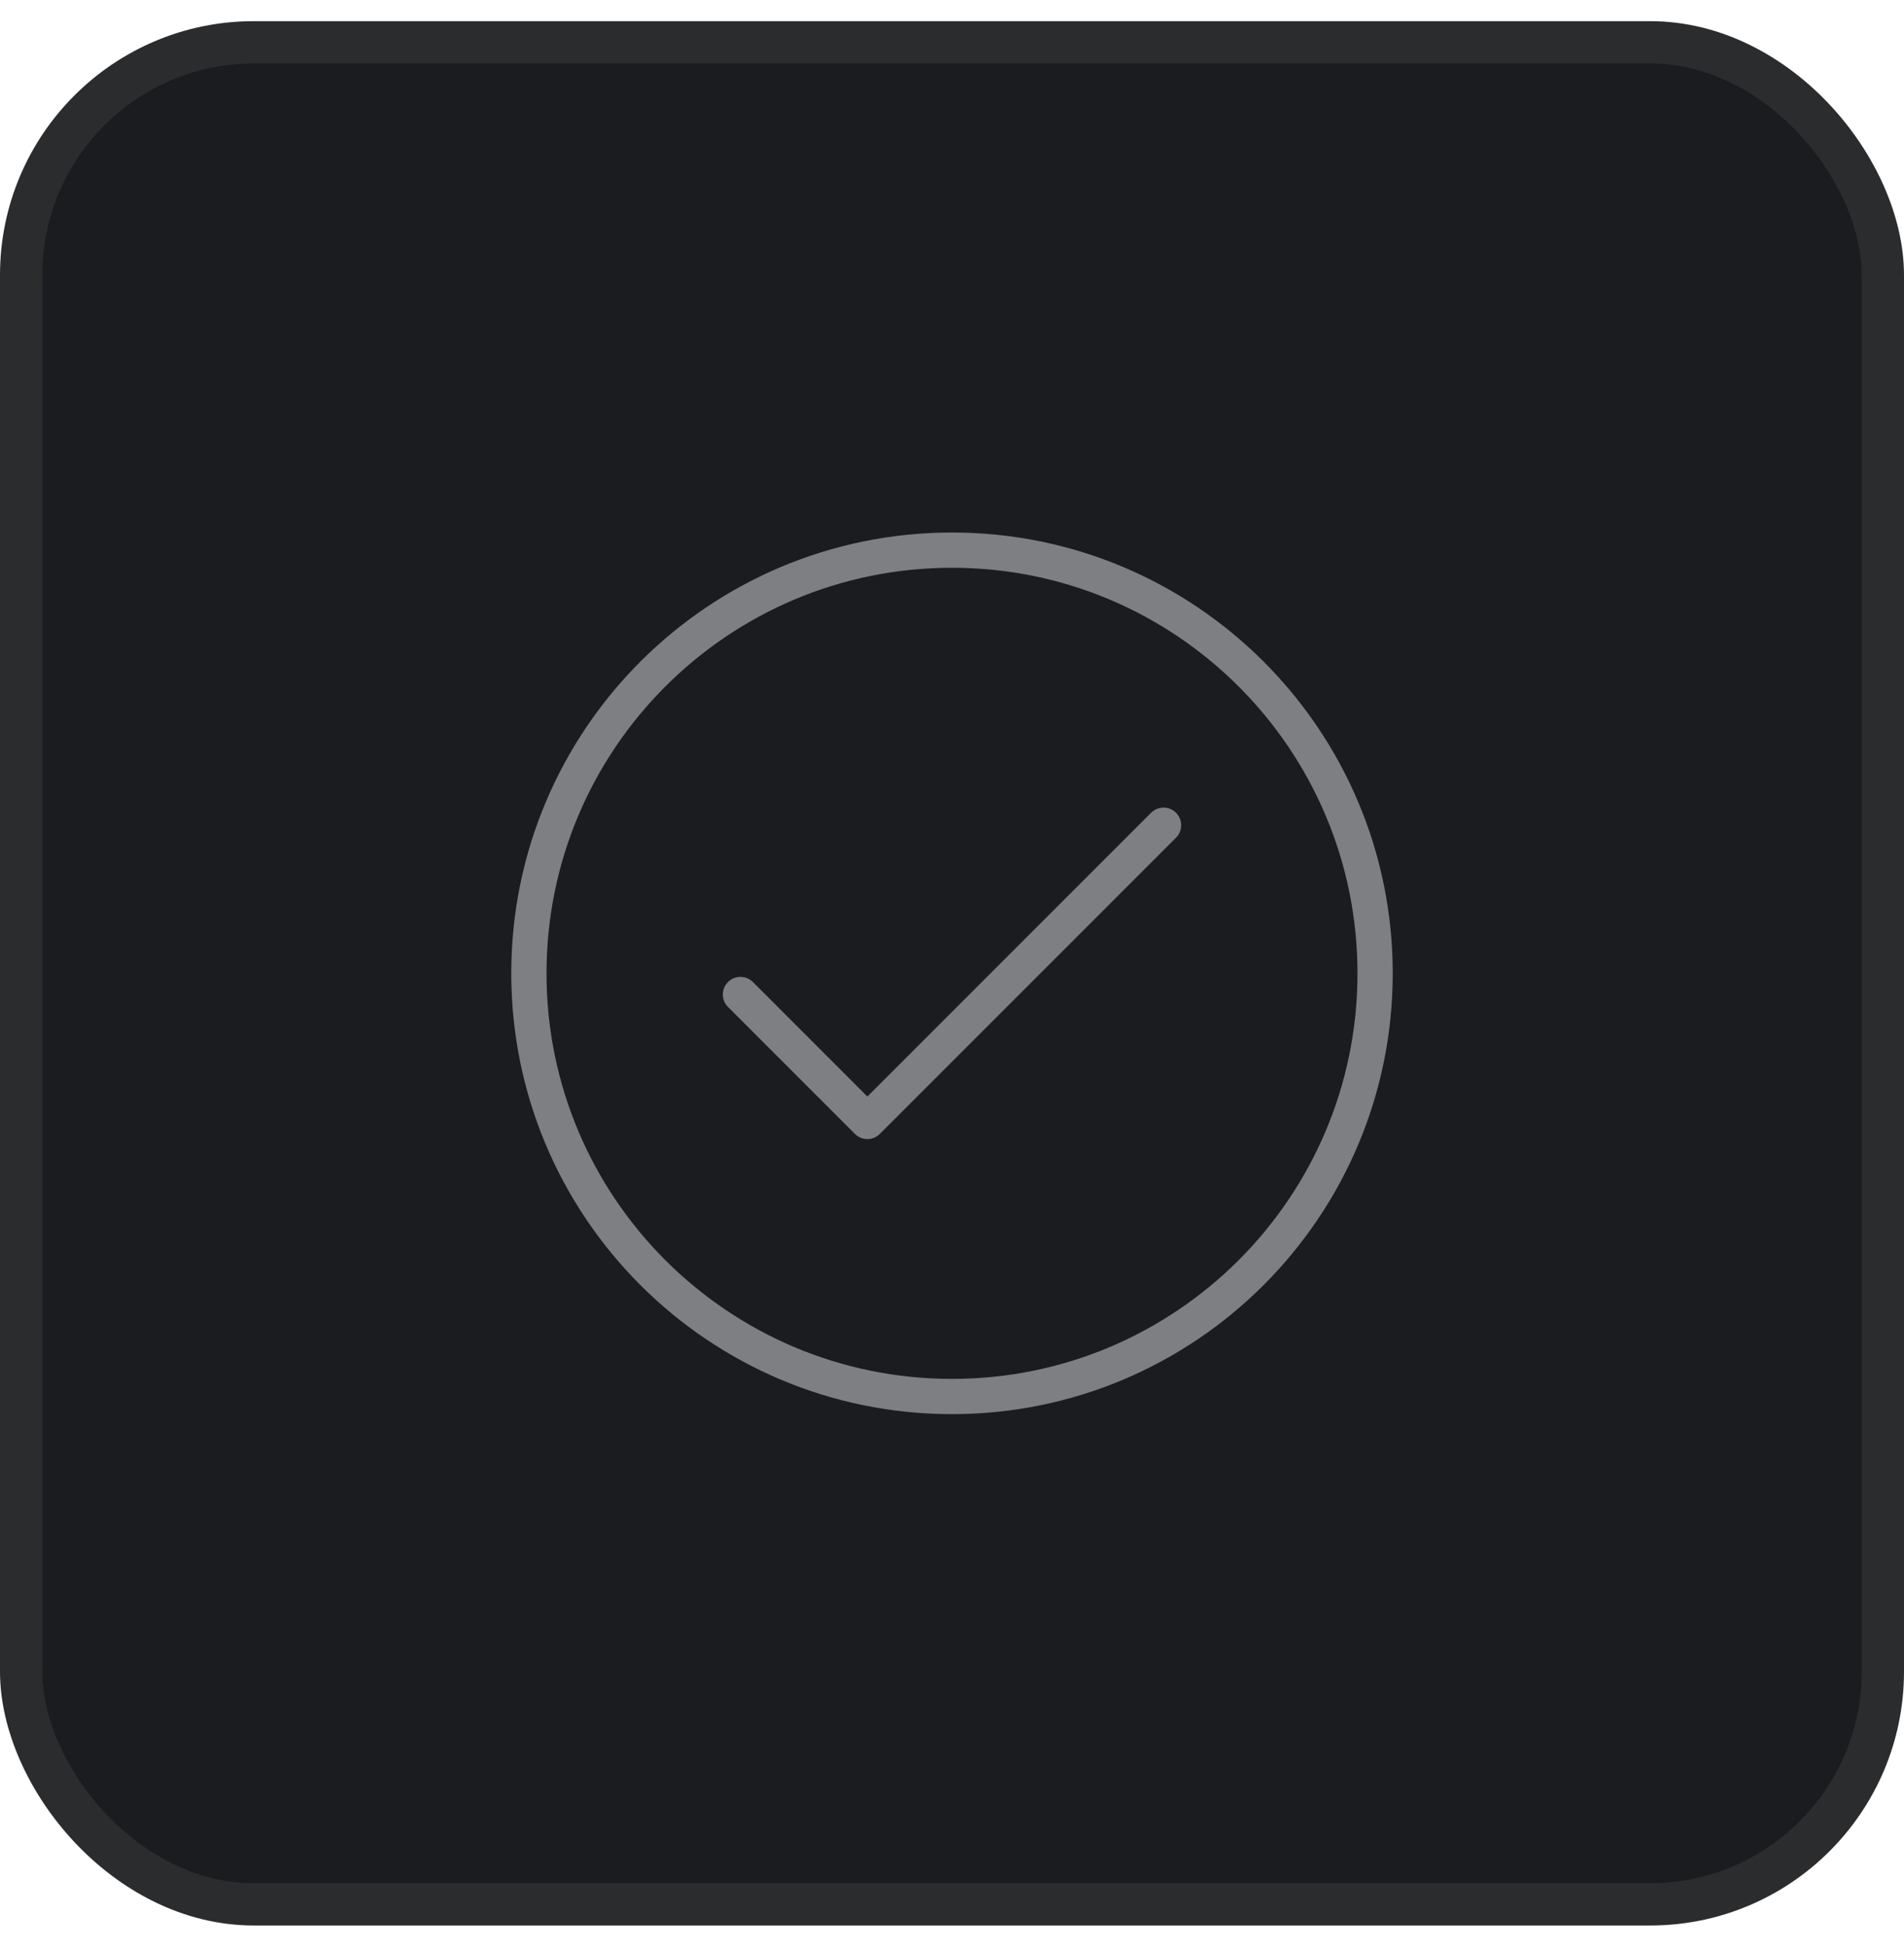 <svg width="45" height="46" viewBox="0 0 45 46" fill="none" xmlns="http://www.w3.org/2000/svg">
<rect x="0.5" y="1" width="44" height="44" rx="5.5" fill="#1B1C20"/>
<rect x="0.5" y="1" width="44" height="44" rx="5.5" stroke="#2B2C2E"/>
<path d="M17.5 23.5L20.5 26.5L27.5 19.5" stroke="#7E7F83" stroke-width="0.833" stroke-linecap="round" stroke-linejoin="round"/>
<path d="M22.5 33C28.023 33 32.5 28.523 32.5 23C32.5 17.477 28.023 13 22.5 13C16.977 13 12.5 17.477 12.5 23C12.5 28.523 16.977 33 22.5 33Z" stroke="#7E7F83" stroke-width="0.833" stroke-linecap="round" stroke-linejoin="round"/>
</svg>
